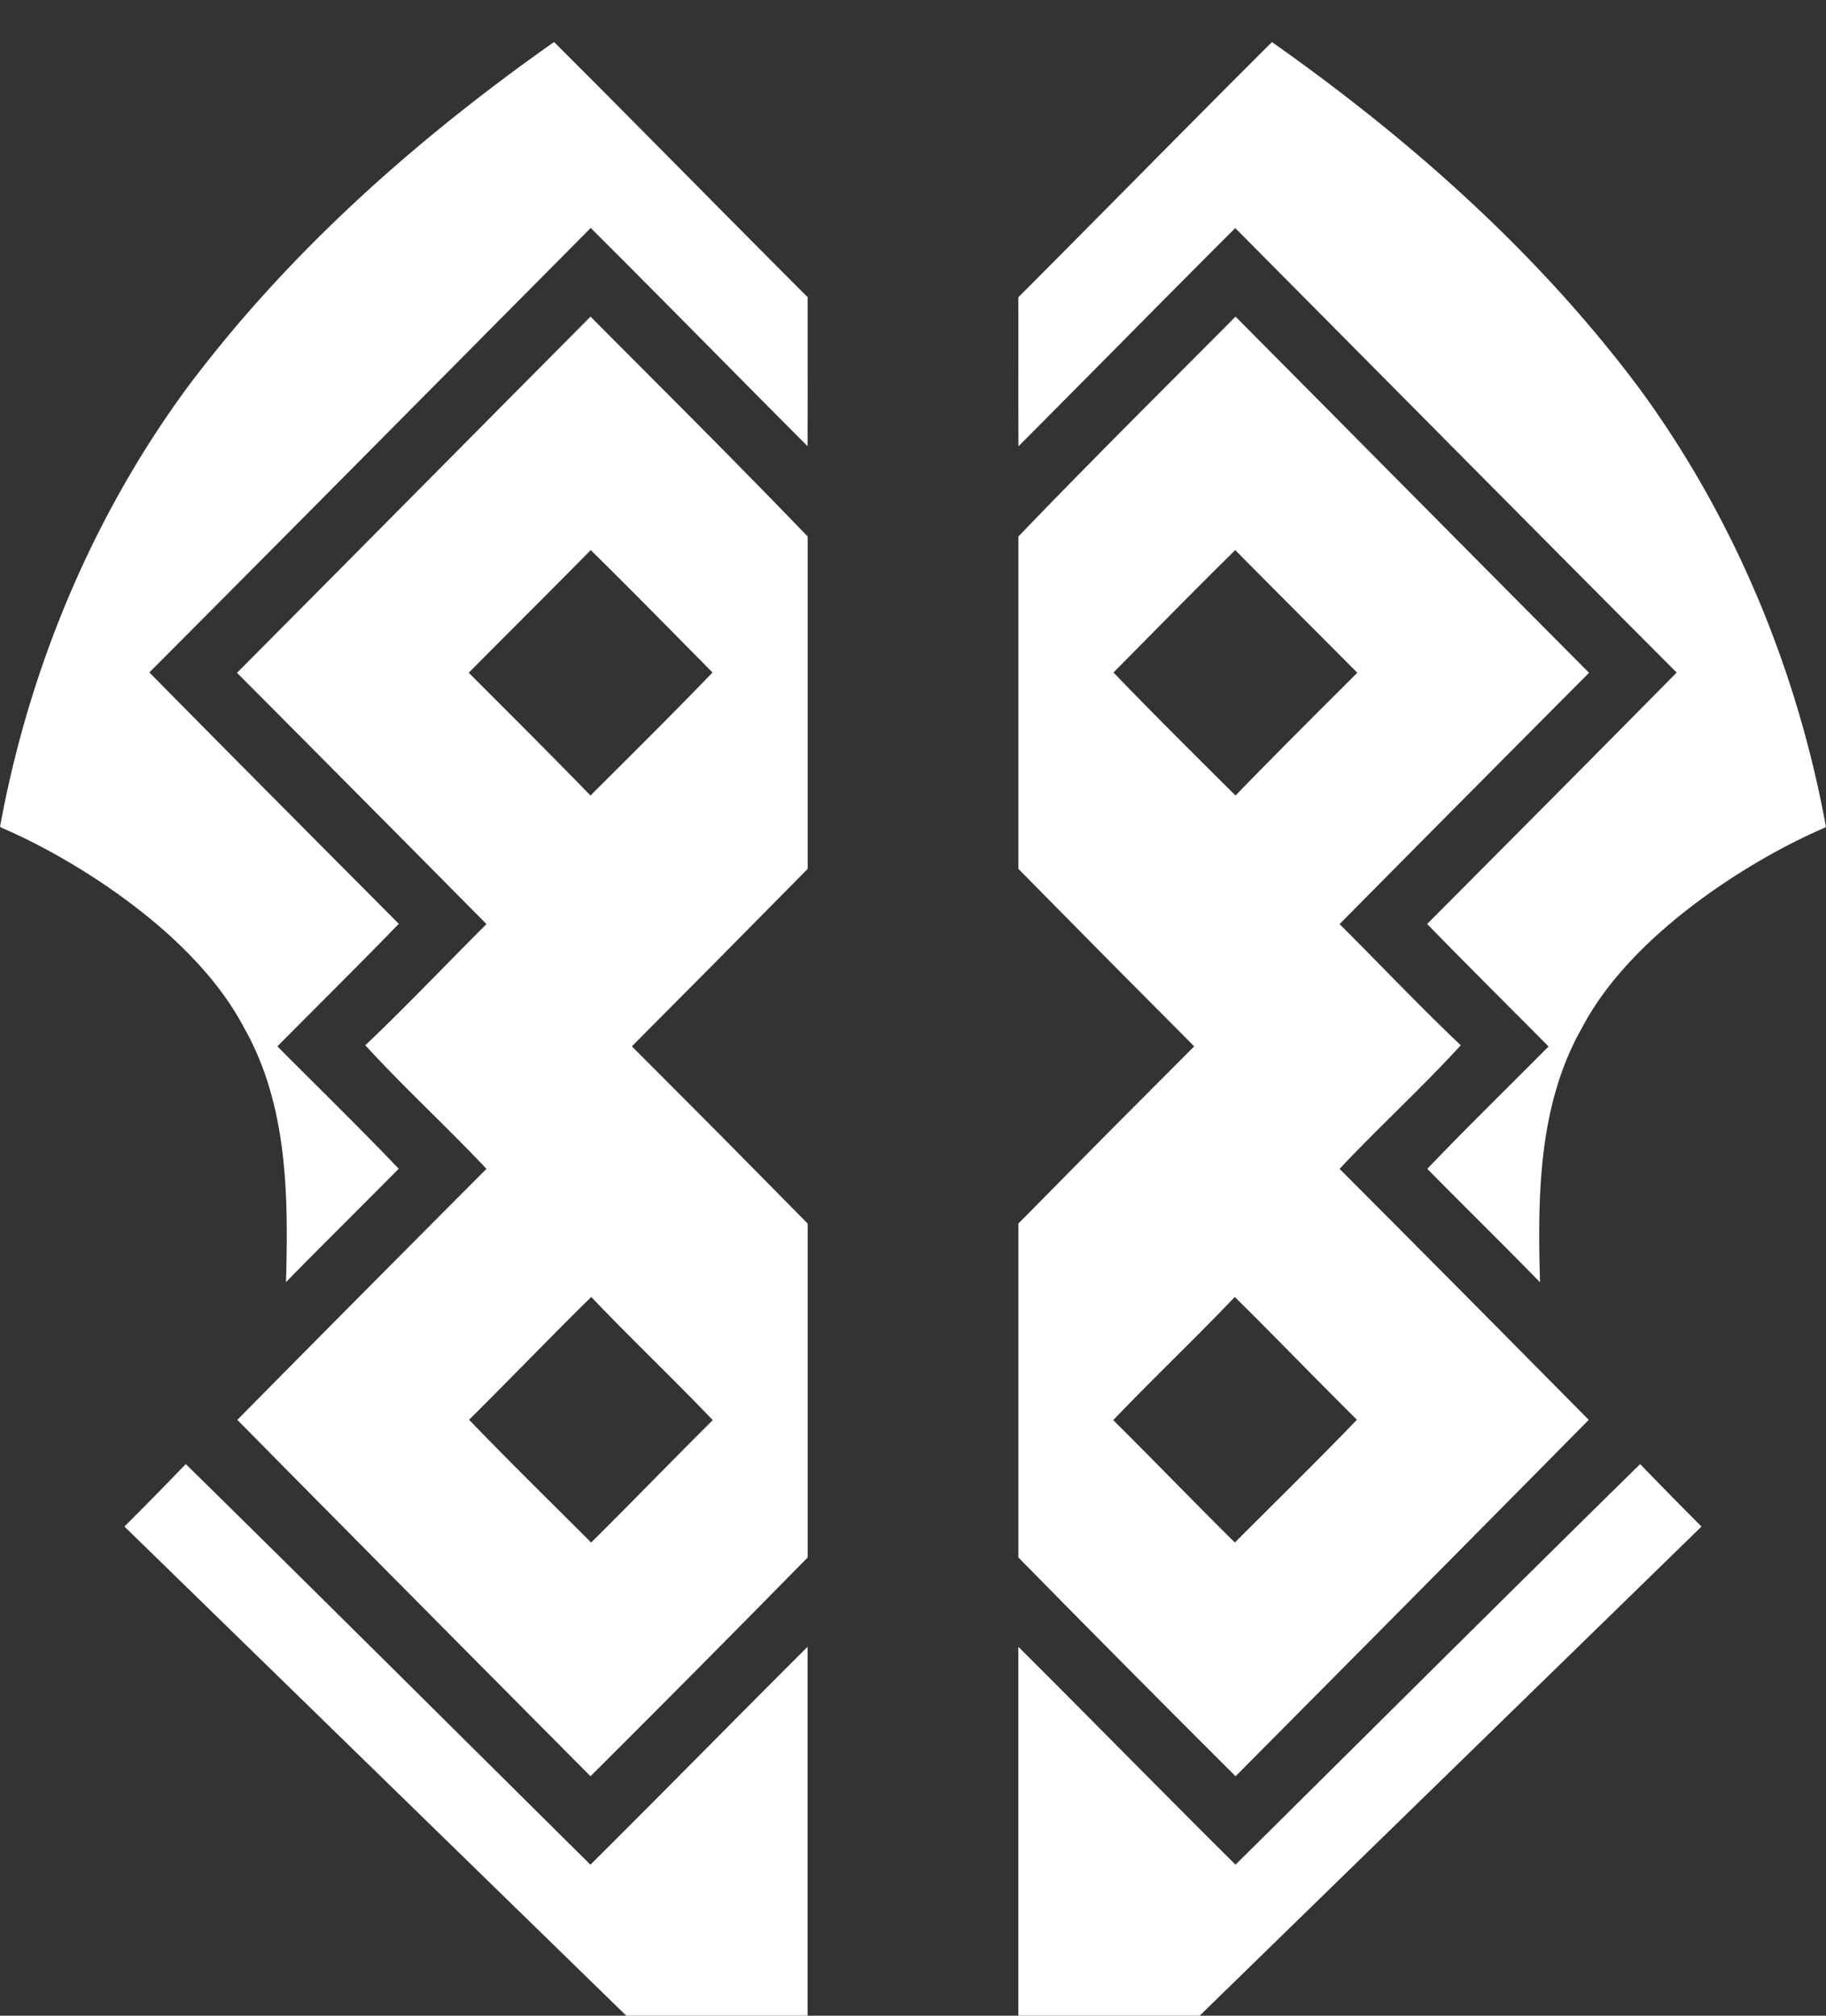 <svg xmlns="http://www.w3.org/2000/svg" viewBox="0 0 29 32"><rect x="0" y="0" width="29" height="32" fill="#333333" stroke="none"/><path fill="white" d="M12.827 4.718C11.48 3.372 10.147 2.01 8.799.667c-2.188 1.54-4.222 3.342-5.83 5.492C1.462 8.209.458 10.624.001 13.123c.009.007.018.016.028.02 1.061.45 3.037 1.631 3.843 3.166.699 1.226.709 2.673.67 4.045.593-.606 1.197-1.199 1.79-1.8-.63-.661-1.285-1.296-1.926-1.943.641-.647 1.292-1.29 1.928-1.945-1.323-1.329-2.645-2.656-3.962-3.991 2.341-2.346 4.673-4.704 7.01-7.056 1.153 1.149 2.292 2.311 3.443 3.464.004-.79 0-1.579.002-2.367zm-3.449.308c1.154 1.159 2.315 2.312 3.449 3.491v5.277c-1.859 1.881-.928.942-2.792 2.817 1.866 1.871.935.933 2.792 2.813v5.301a434.375 434.375 0 01-3.449 3.473 2493.068 2493.068 0 01-5.609-5.657c1.316-1.333 2.635-2.66 3.957-3.985-.628-.668-1.306-1.286-1.924-1.962.657-.624 1.281-1.283 1.924-1.924a1862.623 1862.623 0 00-3.962-3.989c1.874-1.883 3.743-3.772 5.615-5.655zm.011 15.564c-.653.643-1.289 1.304-1.939 1.949.635.661 1.29 1.3 1.938 1.949.649-.641 1.283-1.3 1.932-1.943-.634-.663-1.298-1.292-1.93-1.955zM9.382 8.733c-.643.652-1.293 1.297-1.938 1.947.647.647 1.296 1.292 1.934 1.949.649-.647 1.302-1.292 1.938-1.953-.643-.649-1.282-1.303-1.934-1.943zM2.951 23.242c-.322.333-.645.665-.975.992l8.655 8.433h2.195v-6.524c-1.154 1.149-2.293 2.312-3.449 3.459-2.143-2.121-4.276-4.248-6.427-6.36zm23.098 0c-2.151 2.112-4.284 4.239-6.427 6.36-1.156-1.147-2.295-2.31-3.449-3.459v6.524h2.195l8.655-8.433a70.113 70.113 0 01-.975-.992zM19.618 8.733c-.652.64-1.29 1.294-1.934 1.943.636.661 1.288 1.306 1.938 1.953.637-.657 1.287-1.302 1.934-1.949-.645-.65-1.295-1.295-1.938-1.947zM19.61 20.59c-.632.663-1.296 1.292-1.93 1.955.649.643 1.283 1.302 1.932 1.943.647-.649 1.302-1.288 1.938-1.949-.651-.645-1.287-1.306-1.939-1.949zm.012-15.564c1.872 1.883 3.741 3.772 5.615 5.655a1862.623 1862.623 0 00-3.962 3.989c.643.641 1.267 1.3 1.924 1.924-.618.676-1.296 1.294-1.924 1.962a1144.57 1144.57 0 013.957 3.985 2720.764 2720.764 0 01-5.609 5.657 451.687 451.687 0 01-3.449-3.473v-5.301c1.857-1.879.927-.942 2.792-2.813-1.864-1.875-.933-.936-2.792-2.817V8.517c1.134-1.18 2.295-2.332 3.449-3.491zm-3.449-.308c.002.788-.002 1.577.002 2.367 1.151-1.153 2.29-2.315 3.443-3.464 2.337 2.352 4.67 4.71 7.01 7.056-1.317 1.335-2.639 2.662-3.962 3.991.636.655 1.287 1.298 1.928 1.945-.641.647-1.296 1.282-1.926 1.943.593.601 1.197 1.193 1.79 1.8-.039-1.372-.029-2.819.67-4.045.806-1.535 2.782-2.716 3.843-3.166.011-.005.019-.014.028-.02-.457-2.499-1.461-4.915-2.968-6.965-1.608-2.15-3.643-3.952-5.83-5.492-1.349 1.343-2.682 2.704-4.028 4.051z"/></svg>
